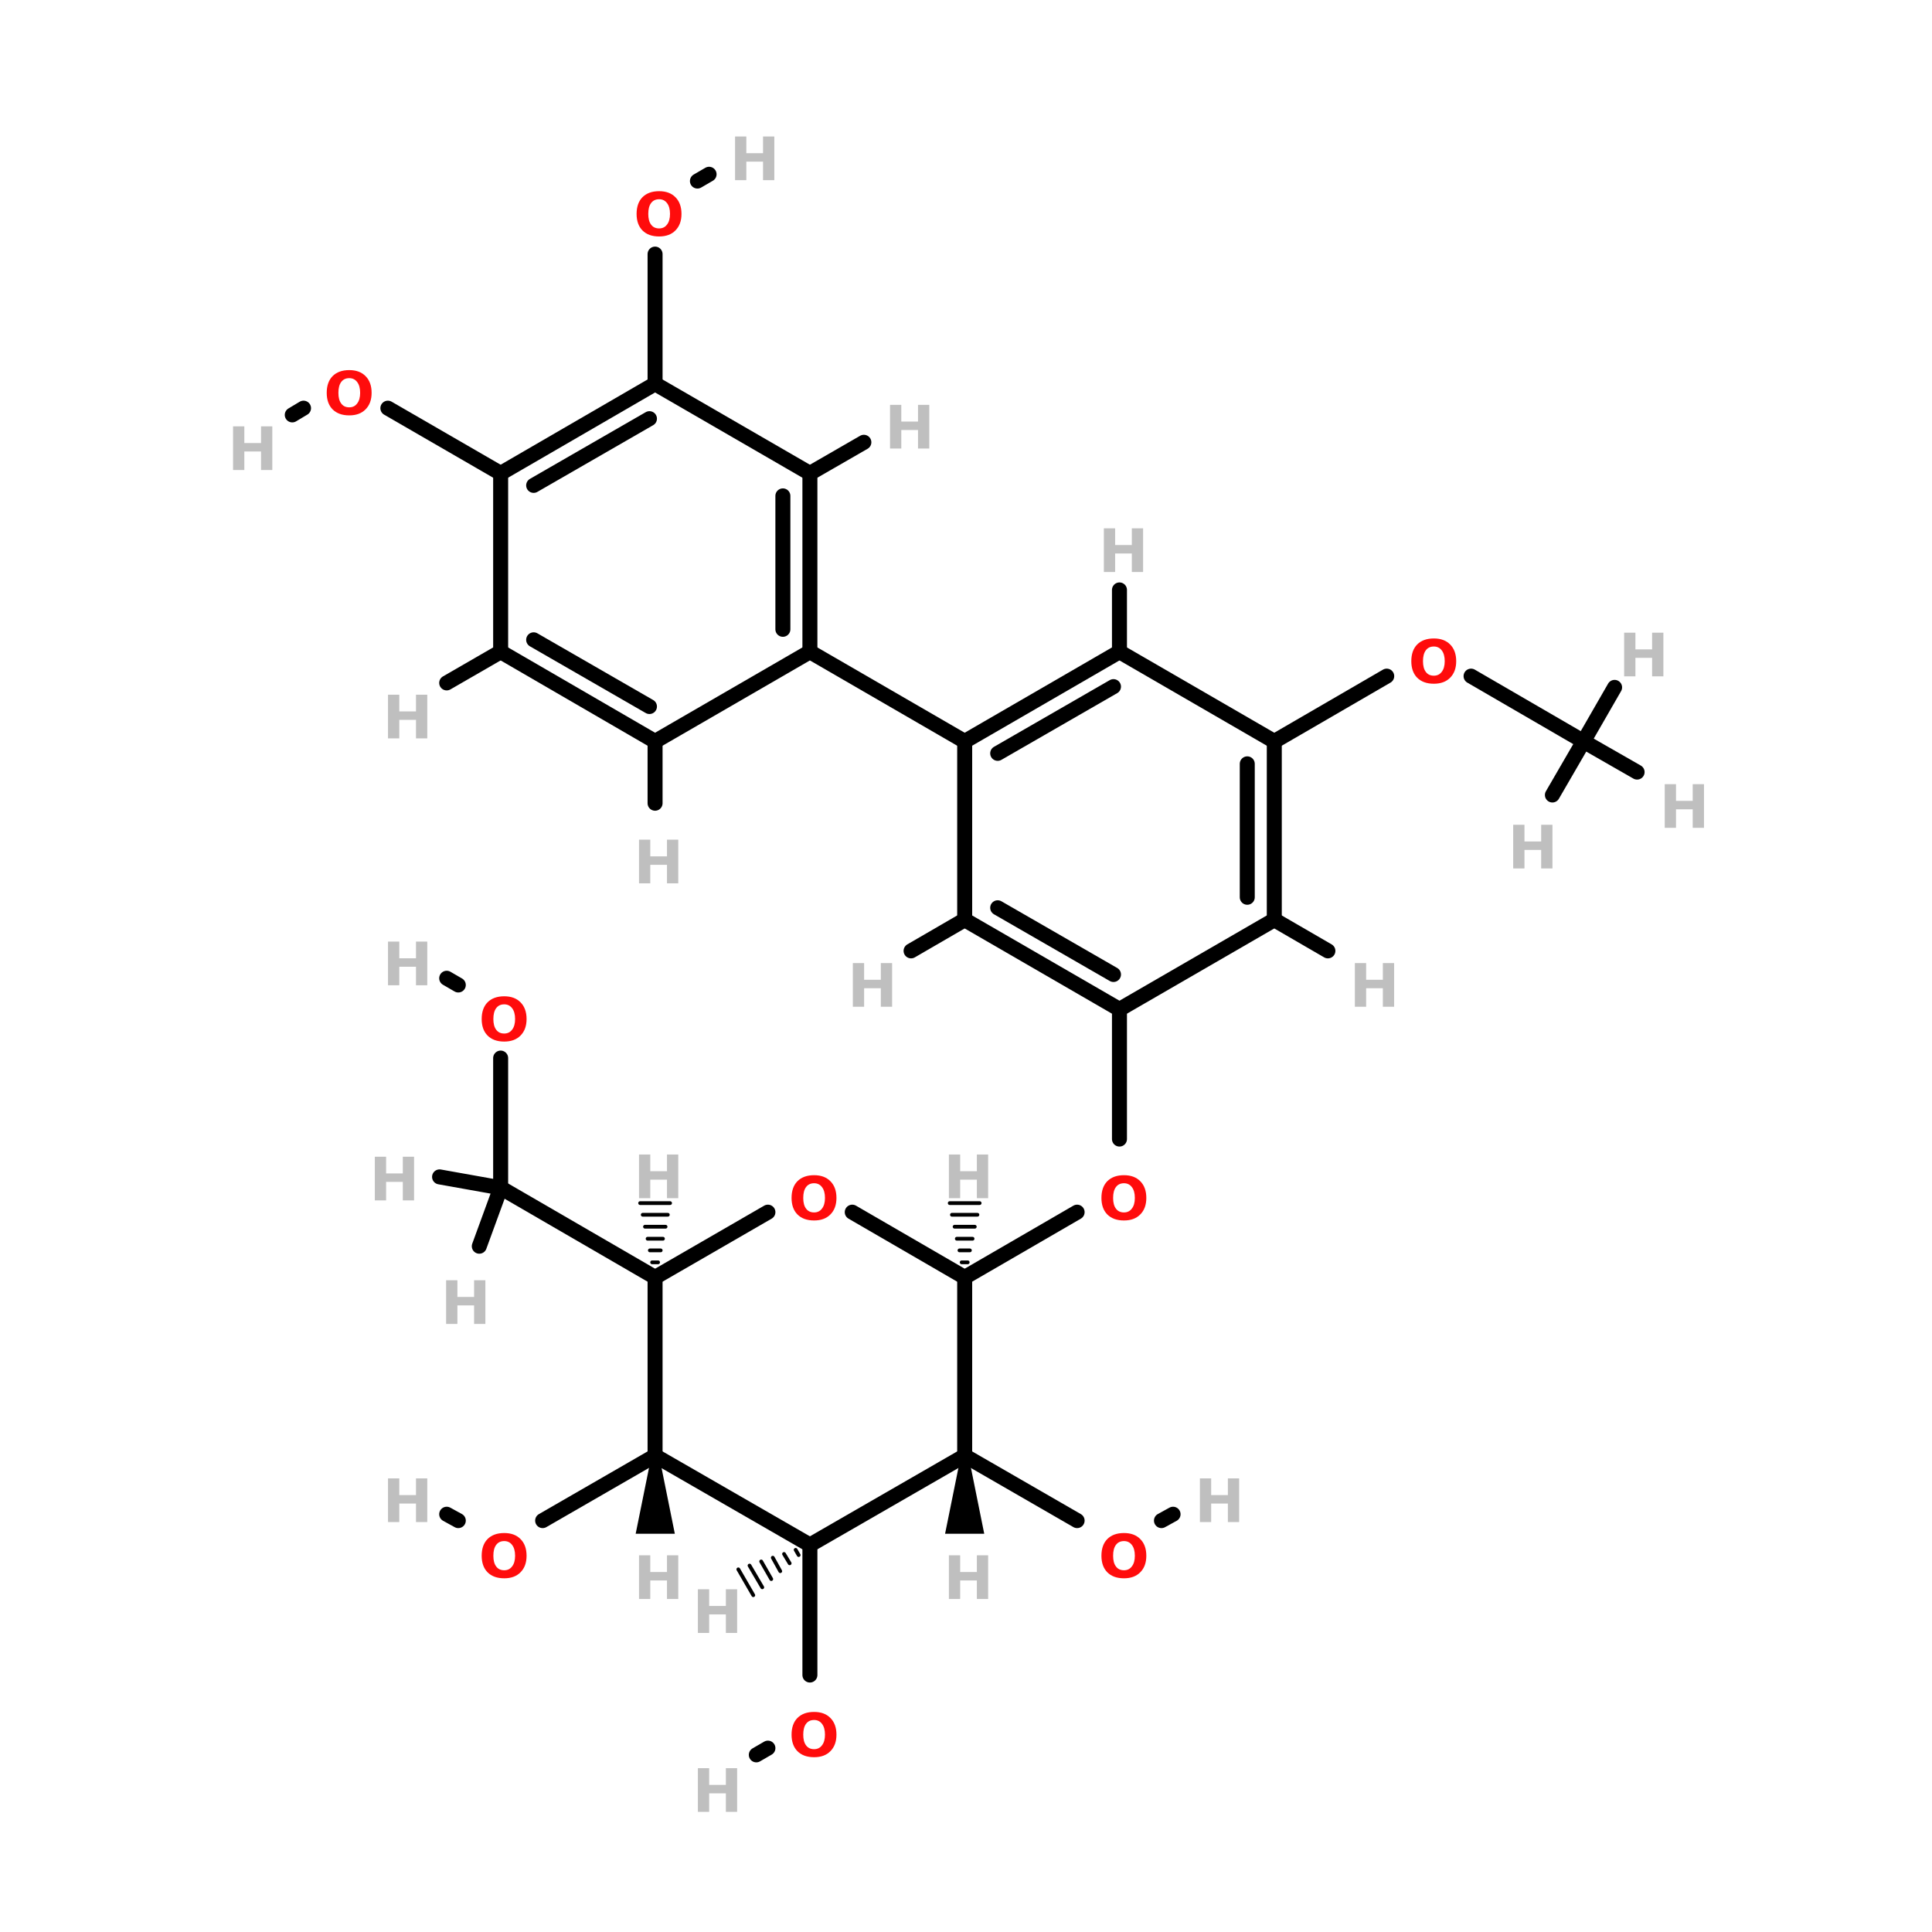 <?xml version="1.0" encoding="UTF-8"?>
<svg xmlns="http://www.w3.org/2000/svg" xmlns:xlink="http://www.w3.org/1999/xlink" width="150pt" height="150pt" viewBox="0 0 150 150" version="1.1">
<defs>
<g>
<symbol overflow="visible" id="glyph0-0">
<path style="stroke:none;" d="M 0.234 0.828 L 0.234 -3.281 L 2.562 -3.281 L 2.562 0.828 Z M 0.5 0.562 L 2.297 0.562 L 2.297 -3.016 L 0.5 -3.016 Z M 0.5 0.562 "/>
</symbol>
<symbol overflow="visible" id="glyph0-1">
<path style="stroke:none;" d="M 0.422 -3.391 L 1.297 -3.391 L 1.297 -2.094 L 2.594 -2.094 L 2.594 -3.391 L 3.469 -3.391 L 3.469 0 L 2.594 0 L 2.594 -1.438 L 1.297 -1.438 L 1.297 0 L 0.422 0 Z M 0.422 -3.391 "/>
</symbol>
<symbol overflow="visible" id="glyph0-2">
<path style="stroke:none;" d="M 1.984 -2.828 C 1.711 -2.828 1.504 -2.727 1.359 -2.531 C 1.211 -2.332 1.141 -2.051 1.141 -1.688 C 1.141 -1.332 1.211 -1.055 1.359 -0.859 C 1.504 -0.66 1.711 -0.562 1.984 -0.562 C 2.242 -0.562 2.445 -0.66 2.594 -0.859 C 2.75 -1.055 2.828 -1.332 2.828 -1.688 C 2.828 -2.051 2.75 -2.332 2.594 -2.531 C 2.445 -2.727 2.242 -2.828 1.984 -2.828 Z M 1.984 -3.453 C 2.523 -3.453 2.945 -3.297 3.25 -2.984 C 3.562 -2.672 3.719 -2.238 3.719 -1.688 C 3.719 -1.145 3.562 -0.719 3.25 -0.406 C 2.945 -0.094 2.523 0.062 1.984 0.062 C 1.43 0.062 1 -0.094 0.688 -0.406 C 0.383 -0.719 0.234 -1.145 0.234 -1.688 C 0.234 -2.238 0.383 -2.672 0.688 -2.984 C 1 -3.297 1.43 -3.453 1.984 -3.453 Z M 1.984 -3.453 "/>
</symbol>
</g>
</defs>
<g id="surface1">
<path style="fill-rule:nonzero;fill:rgb(0%,0%,0%);fill-opacity:1;stroke-width:4;stroke-linecap:round;stroke-linejoin:miter;stroke:rgb(0%,0%,0%);stroke-opacity:1;stroke-miterlimit:4;" d="M 230.701 340.804 L 260.697 323.407 " transform="matrix(0.291,0,0,0.291,7.764,0)"/>
<path style="fill:none;stroke-width:4;stroke-linecap:round;stroke-linejoin:miter;stroke:rgb(0%,0%,0%);stroke-opacity:1;stroke-miterlimit:4;" d="M 271.996 303.905 L 271.996 269.298 " transform="matrix(0.291,0,0,0.291,7.764,0)"/>
<path style="fill:none;stroke-width:4;stroke-linecap:round;stroke-linejoin:miter;stroke:rgb(0%,0%,0%);stroke-opacity:1;stroke-miterlimit:4;" d="M 189.405 412.203 L 189.405 446.904 " transform="matrix(0.291,0,0,0.291,7.764,0)"/>
<path style="fill-rule:nonzero;fill:rgb(0%,0%,0%);fill-opacity:1;stroke-width:4;stroke-linecap:round;stroke-linejoin:miter;stroke:rgb(0%,0%,0%);stroke-opacity:1;stroke-miterlimit:4;" d="M 178.2 466.406 L 175.104 468.202 " transform="matrix(0.291,0,0,0.291,7.764,0)"/>
<path style="fill-rule:nonzero;fill:rgb(0%,0%,0%);fill-opacity:1;stroke-width:4;stroke-linecap:round;stroke-linejoin:miter;stroke:rgb(0%,0%,0%);stroke-opacity:1;stroke-miterlimit:4;" d="M 148.096 388.399 L 118.1 405.702 " transform="matrix(0.291,0,0,0.291,7.764,0)"/>
<path style="fill-rule:nonzero;fill:rgb(0%,0%,0%);fill-opacity:1;stroke-width:4;stroke-linecap:round;stroke-linejoin:miter;stroke:rgb(0%,0%,0%);stroke-opacity:1;stroke-miterlimit:4;" d="M 95.596 405.702 L 92.5 404 " transform="matrix(0.291,0,0,0.291,7.764,0)"/>
<path style="fill-rule:nonzero;fill:rgb(0%,0%,0%);fill-opacity:1;stroke-width:4;stroke-linecap:round;stroke-linejoin:miter;stroke:rgb(0%,0%,0%);stroke-opacity:1;stroke-miterlimit:4;" d="M 230.701 388.399 L 260.697 405.702 " transform="matrix(0.291,0,0,0.291,7.764,0)"/>
<path style="fill-rule:nonzero;fill:rgb(0%,0%,0%);fill-opacity:1;stroke-width:4;stroke-linecap:round;stroke-linejoin:miter;stroke:rgb(0%,0%,0%);stroke-opacity:1;stroke-miterlimit:4;" d="M 283.201 405.702 L 286.297 404 " transform="matrix(0.291,0,0,0.291,7.764,0)"/>
<path style="fill:none;stroke-width:4;stroke-linecap:round;stroke-linejoin:miter;stroke:rgb(0%,0%,0%);stroke-opacity:1;stroke-miterlimit:4;" d="M 106.895 282.299 L 106.895 316.906 " transform="matrix(0.291,0,0,0.291,7.764,0)"/>
<path style="fill-rule:nonzero;fill:rgb(0%,0%,0%);fill-opacity:1;stroke-width:4;stroke-linecap:round;stroke-linejoin:miter;stroke:rgb(0%,0%,0%);stroke-opacity:1;stroke-miterlimit:4;" d="M 95.596 262.797 L 92.5 261.001 " transform="matrix(0.291,0,0,0.291,7.764,0)"/>
<path style="fill-rule:nonzero;fill:rgb(0%,0%,0%);fill-opacity:1;stroke-width:4;stroke-linecap:round;stroke-linejoin:miter;stroke:rgb(0%,0%,0%);stroke-opacity:1;stroke-miterlimit:4;" d="M 343.301 180.394 L 313.305 197.805 " transform="matrix(0.291,0,0,0.291,7.764,0)"/>
<path style="fill-rule:nonzero;fill:rgb(0%,0%,0%);fill-opacity:1;stroke-width:4;stroke-linecap:round;stroke-linejoin:miter;stroke:rgb(0%,0%,0%);stroke-opacity:1;stroke-miterlimit:4;" d="M 365.805 180.394 L 395.801 197.805 " transform="matrix(0.291,0,0,0.291,7.764,0)"/>
<path style="fill:none;stroke-width:4;stroke-linecap:round;stroke-linejoin:miter;stroke:rgb(0%,0%,0%);stroke-opacity:1;stroke-miterlimit:4;" d="M 148.096 67.794 L 148.096 102.401 " transform="matrix(0.291,0,0,0.291,7.764,0)"/>
<path style="fill-rule:nonzero;fill:rgb(0%,0%,0%);fill-opacity:1;stroke-width:4;stroke-linecap:round;stroke-linejoin:miter;stroke:rgb(0%,0%,0%);stroke-opacity:1;stroke-miterlimit:4;" d="M 159.395 48.305 L 162.505 46.496 " transform="matrix(0.291,0,0,0.291,7.764,0)"/>
<path style="fill-rule:nonzero;fill:rgb(0%,0%,0%);fill-opacity:1;stroke-width:4;stroke-linecap:round;stroke-linejoin:miter;stroke:rgb(0%,0%,0%);stroke-opacity:1;stroke-miterlimit:4;" d="M 76.805 108.901 L 106.895 126.299 " transform="matrix(0.291,0,0,0.291,7.764,0)"/>
<path style="fill-rule:nonzero;fill:rgb(0%,0%,0%);fill-opacity:1;stroke-width:4;stroke-linecap:round;stroke-linejoin:miter;stroke:rgb(0%,0%,0%);stroke-opacity:1;stroke-miterlimit:4;" d="M 54.301 108.901 L 51.298 110.697 " transform="matrix(0.291,0,0,0.291,7.764,0)"/>
<path style="fill-rule:nonzero;fill:rgb(0%,0%,0%);fill-opacity:1;stroke-width:1;stroke-linecap:round;stroke-linejoin:miter;stroke:rgb(0%,0%,0%);stroke-opacity:1;stroke-miterlimit:4;" d="M 186.403 414.897 L 185.599 413.503 " transform="matrix(0.291,0,0,0.291,7.764,0)"/>
<path style="fill-rule:nonzero;fill:rgb(0%,0%,0%);fill-opacity:1;stroke-width:1;stroke-linecap:round;stroke-linejoin:miter;stroke:rgb(0%,0%,0%);stroke-opacity:1;stroke-miterlimit:4;" d="M 184.004 417.095 L 182.502 414.602 " transform="matrix(0.291,0,0,0.291,7.764,0)"/>
<path style="fill-rule:nonzero;fill:rgb(0%,0%,0%);fill-opacity:1;stroke-width:1;stroke-linecap:round;stroke-linejoin:miter;stroke:rgb(0%,0%,0%);stroke-opacity:1;stroke-miterlimit:4;" d="M 181.497 419.199 L 179.5 415.594 " transform="matrix(0.291,0,0,0.291,7.764,0)"/>
<path style="fill-rule:nonzero;fill:rgb(0%,0%,0%);fill-opacity:1;stroke-width:1;stroke-linecap:round;stroke-linejoin:miter;stroke:rgb(0%,0%,0%);stroke-opacity:1;stroke-miterlimit:4;" d="M 179.098 421.304 L 176.404 416.599 " transform="matrix(0.291,0,0,0.291,7.764,0)"/>
<path style="fill-rule:nonzero;fill:rgb(0%,0%,0%);fill-opacity:1;stroke-width:1;stroke-linecap:round;stroke-linejoin:miter;stroke:rgb(0%,0%,0%);stroke-opacity:1;stroke-miterlimit:4;" d="M 176.699 423.502 L 173.294 417.698 " transform="matrix(0.291,0,0,0.291,7.764,0)"/>
<path style="fill-rule:nonzero;fill:rgb(0%,0%,0%);fill-opacity:1;stroke-width:1;stroke-linecap:round;stroke-linejoin:miter;stroke:rgb(0%,0%,0%);stroke-opacity:1;stroke-miterlimit:4;" d="M 174.3 425.606 L 170.306 418.703 " transform="matrix(0.291,0,0,0.291,7.764,0)"/>
<path style="fill-rule:nonzero;fill:rgb(0%,0%,0%);fill-opacity:1;stroke-width:2;stroke-linecap:round;stroke-linejoin:miter;stroke:rgb(0%,0%,0%);stroke-opacity:1;stroke-miterlimit:4;" d="M 148.15 388.412 L 152.144 408.209 L 144.142 408.209 Z M 148.15 388.412 " transform="matrix(0.291,0,0,0.291,7.764,0)"/>
<path style="fill-rule:nonzero;fill:rgb(0%,0%,0%);fill-opacity:1;stroke-width:2;stroke-linecap:round;stroke-linejoin:miter;stroke:rgb(0%,0%,0%);stroke-opacity:1;stroke-miterlimit:4;" d="M 230.701 388.412 L 234.695 408.209 L 226.693 408.209 Z M 230.701 388.412 " transform="matrix(0.291,0,0,0.291,7.764,0)"/>
<path style="fill-rule:nonzero;fill:rgb(0%,0%,0%);fill-opacity:1;stroke-width:4;stroke-linecap:round;stroke-linejoin:miter;stroke:rgb(0%,0%,0%);stroke-opacity:1;stroke-miterlimit:4;" d="M 148.096 340.804 L 106.895 316.906 " transform="matrix(0.291,0,0,0.291,7.764,0)"/>
<path style="fill:none;stroke-width:1;stroke-linecap:round;stroke-linejoin:miter;stroke:rgb(0%,0%,0%);stroke-opacity:1;stroke-miterlimit:4;" d="M 147.306 336.796 L 148.901 336.796 " transform="matrix(0.291,0,0,0.291,7.764,0)"/>
<path style="fill:none;stroke-width:1;stroke-linecap:round;stroke-linejoin:miter;stroke:rgb(0%,0%,0%);stroke-opacity:1;stroke-miterlimit:4;" d="M 146.702 333.606 L 149.598 333.606 " transform="matrix(0.291,0,0,0.291,7.764,0)"/>
<path style="fill:none;stroke-width:1;stroke-linecap:round;stroke-linejoin:miter;stroke:rgb(0%,0%,0%);stroke-opacity:1;stroke-miterlimit:4;" d="M 146.099 330.497 L 150.201 330.497 " transform="matrix(0.291,0,0,0.291,7.764,0)"/>
<path style="fill:none;stroke-width:1;stroke-linecap:round;stroke-linejoin:miter;stroke:rgb(0%,0%,0%);stroke-opacity:1;stroke-miterlimit:4;" d="M 145.402 327.293 L 150.898 327.293 " transform="matrix(0.291,0,0,0.291,7.764,0)"/>
<path style="fill:none;stroke-width:1;stroke-linecap:round;stroke-linejoin:miter;stroke:rgb(0%,0%,0%);stroke-opacity:1;stroke-miterlimit:4;" d="M 144.799 324.103 L 151.501 324.103 " transform="matrix(0.291,0,0,0.291,7.764,0)"/>
<path style="fill:none;stroke-width:1;stroke-linecap:round;stroke-linejoin:miter;stroke:rgb(0%,0%,0%);stroke-opacity:1;stroke-miterlimit:4;" d="M 144.102 320.994 L 152.104 320.994 " transform="matrix(0.291,0,0,0.291,7.764,0)"/>
<path style="fill:none;stroke-width:1;stroke-linecap:round;stroke-linejoin:miter;stroke:rgb(0%,0%,0%);stroke-opacity:1;stroke-miterlimit:4;" d="M 229.896 336.796 L 231.505 336.796 " transform="matrix(0.291,0,0,0.291,7.764,0)"/>
<path style="fill:none;stroke-width:1;stroke-linecap:round;stroke-linejoin:miter;stroke:rgb(0%,0%,0%);stroke-opacity:1;stroke-miterlimit:4;" d="M 229.307 333.606 L 232.094 333.606 " transform="matrix(0.291,0,0,0.291,7.764,0)"/>
<path style="fill:none;stroke-width:1;stroke-linecap:round;stroke-linejoin:miter;stroke:rgb(0%,0%,0%);stroke-opacity:1;stroke-miterlimit:4;" d="M 228.596 330.497 L 232.805 330.497 " transform="matrix(0.291,0,0,0.291,7.764,0)"/>
<path style="fill:none;stroke-width:1;stroke-linecap:round;stroke-linejoin:miter;stroke:rgb(0%,0%,0%);stroke-opacity:1;stroke-miterlimit:4;" d="M 228.006 327.293 L 233.395 327.293 " transform="matrix(0.291,0,0,0.291,7.764,0)"/>
<path style="fill:none;stroke-width:1;stroke-linecap:round;stroke-linejoin:miter;stroke:rgb(0%,0%,0%);stroke-opacity:1;stroke-miterlimit:4;" d="M 227.296 324.103 L 234.105 324.103 " transform="matrix(0.291,0,0,0.291,7.764,0)"/>
<path style="fill:none;stroke-width:1;stroke-linecap:round;stroke-linejoin:miter;stroke:rgb(0%,0%,0%);stroke-opacity:1;stroke-miterlimit:4;" d="M 226.706 320.994 L 234.695 320.994 " transform="matrix(0.291,0,0,0.291,7.764,0)"/>
<path style="fill-rule:nonzero;fill:rgb(0%,0%,0%);fill-opacity:1;stroke-width:4;stroke-linecap:round;stroke-linejoin:miter;stroke:rgb(0%,0%,0%);stroke-opacity:1;stroke-miterlimit:4;" d="M 106.895 316.906 L 90.597 313.997 " transform="matrix(0.291,0,0,0.291,7.764,0)"/>
<path style="fill-rule:nonzero;fill:rgb(0%,0%,0%);fill-opacity:1;stroke-width:4;stroke-linecap:round;stroke-linejoin:miter;stroke:rgb(0%,0%,0%);stroke-opacity:1;stroke-miterlimit:4;" d="M 106.895 316.906 L 101.198 332.494 " transform="matrix(0.291,0,0,0.291,7.764,0)"/>
<path style="fill-rule:nonzero;fill:rgb(0%,0%,0%);fill-opacity:1;stroke-width:4;stroke-linecap:round;stroke-linejoin:miter;stroke:rgb(0%,0%,0%);stroke-opacity:1;stroke-miterlimit:4;" d="M 230.701 245.4 L 216.399 253.696 " transform="matrix(0.291,0,0,0.291,7.764,0)"/>
<path style="fill-rule:nonzero;fill:rgb(0%,0%,0%);fill-opacity:1;stroke-width:4;stroke-linecap:round;stroke-linejoin:miter;stroke:rgb(0%,0%,0%);stroke-opacity:1;stroke-miterlimit:4;" d="M 313.305 245.4 L 327.606 253.696 " transform="matrix(0.291,0,0,0.291,7.764,0)"/>
<path style="fill-rule:nonzero;fill:rgb(0%,0%,0%);fill-opacity:1;stroke-width:4;stroke-linecap:round;stroke-linejoin:miter;stroke:rgb(0%,0%,0%);stroke-opacity:1;stroke-miterlimit:4;" d="M 230.701 197.805 L 189.405 173.893 " transform="matrix(0.291,0,0,0.291,7.764,0)"/>
<path style="fill:none;stroke-width:4;stroke-linecap:round;stroke-linejoin:miter;stroke:rgb(0%,0%,0%);stroke-opacity:1;stroke-miterlimit:4;" d="M 271.996 173.893 L 271.996 157.394 " transform="matrix(0.291,0,0,0.291,7.764,0)"/>
<path style="fill-rule:nonzero;fill:rgb(0%,0%,0%);fill-opacity:1;stroke-width:4;stroke-linecap:round;stroke-linejoin:miter;stroke:rgb(0%,0%,0%);stroke-opacity:1;stroke-miterlimit:4;" d="M 189.405 126.299 L 203.8 118.002 " transform="matrix(0.291,0,0,0.291,7.764,0)"/>
<path style="fill:none;stroke-width:4;stroke-linecap:round;stroke-linejoin:miter;stroke:rgb(0%,0%,0%);stroke-opacity:1;stroke-miterlimit:4;" d="M 148.096 197.805 L 148.096 214.304 " transform="matrix(0.291,0,0,0.291,7.764,0)"/>
<path style="fill-rule:nonzero;fill:rgb(0%,0%,0%);fill-opacity:1;stroke-width:4;stroke-linecap:round;stroke-linejoin:miter;stroke:rgb(0%,0%,0%);stroke-opacity:1;stroke-miterlimit:4;" d="M 106.895 173.893 L 92.5 182.203 " transform="matrix(0.291,0,0,0.291,7.764,0)"/>
<path style="fill-rule:nonzero;fill:rgb(0%,0%,0%);fill-opacity:1;stroke-width:4;stroke-linecap:round;stroke-linejoin:miter;stroke:rgb(0%,0%,0%);stroke-opacity:1;stroke-miterlimit:4;" d="M 395.801 197.805 L 387.505 212.106 " transform="matrix(0.291,0,0,0.291,7.764,0)"/>
<path style="fill-rule:nonzero;fill:rgb(0%,0%,0%);fill-opacity:1;stroke-width:4;stroke-linecap:round;stroke-linejoin:miter;stroke:rgb(0%,0%,0%);stroke-opacity:1;stroke-miterlimit:4;" d="M 395.801 197.805 L 410.103 205.994 " transform="matrix(0.291,0,0,0.291,7.764,0)"/>
<path style="fill-rule:nonzero;fill:rgb(0%,0%,0%);fill-opacity:1;stroke-width:4;stroke-linecap:round;stroke-linejoin:miter;stroke:rgb(0%,0%,0%);stroke-opacity:1;stroke-miterlimit:4;" d="M 395.801 197.805 L 404.098 183.396 " transform="matrix(0.291,0,0,0.291,7.764,0)"/>
<path style="fill-rule:nonzero;fill:rgb(0%,0%,0%);fill-opacity:1;stroke-width:4;stroke-linecap:round;stroke-linejoin:miter;stroke:rgb(0%,0%,0%);stroke-opacity:1;stroke-miterlimit:4;" d="M 230.701 245.4 L 271.996 269.298 " transform="matrix(0.291,0,0,0.291,7.764,0)"/>
<path style="fill-rule:nonzero;fill:rgb(0%,0%,0%);fill-opacity:1;stroke-width:4;stroke-linecap:round;stroke-linejoin:miter;stroke:rgb(0%,0%,0%);stroke-opacity:1;stroke-miterlimit:4;" d="M 239.506 242.196 L 270.401 259.996 " transform="matrix(0.291,0,0,0.291,7.764,0)"/>
<path style="fill-rule:nonzero;fill:rgb(0%,0%,0%);fill-opacity:1;stroke-width:4;stroke-linecap:round;stroke-linejoin:miter;stroke:rgb(0%,0%,0%);stroke-opacity:1;stroke-miterlimit:4;" d="M 271.996 269.298 L 313.305 245.4 " transform="matrix(0.291,0,0,0.291,7.764,0)"/>
<path style="fill:none;stroke-width:4;stroke-linecap:round;stroke-linejoin:miter;stroke:rgb(0%,0%,0%);stroke-opacity:1;stroke-miterlimit:4;" d="M 313.305 245.4 L 313.305 197.805 " transform="matrix(0.291,0,0,0.291,7.764,0)"/>
<path style="fill:none;stroke-width:4;stroke-linecap:round;stroke-linejoin:miter;stroke:rgb(0%,0%,0%);stroke-opacity:1;stroke-miterlimit:4;" d="M 306.094 239.395 L 306.094 203.796 " transform="matrix(0.291,0,0,0.291,7.764,0)"/>
<path style="fill-rule:nonzero;fill:rgb(0%,0%,0%);fill-opacity:1;stroke-width:4;stroke-linecap:round;stroke-linejoin:miter;stroke:rgb(0%,0%,0%);stroke-opacity:1;stroke-miterlimit:4;" d="M 313.305 197.805 L 271.996 173.893 " transform="matrix(0.291,0,0,0.291,7.764,0)"/>
<path style="fill-rule:nonzero;fill:rgb(0%,0%,0%);fill-opacity:1;stroke-width:4;stroke-linecap:round;stroke-linejoin:miter;stroke:rgb(0%,0%,0%);stroke-opacity:1;stroke-miterlimit:4;" d="M 271.996 173.893 L 230.701 197.805 " transform="matrix(0.291,0,0,0.291,7.764,0)"/>
<path style="fill-rule:nonzero;fill:rgb(0%,0%,0%);fill-opacity:1;stroke-width:4;stroke-linecap:round;stroke-linejoin:miter;stroke:rgb(0%,0%,0%);stroke-opacity:1;stroke-miterlimit:4;" d="M 270.401 183.195 L 239.506 200.995 " transform="matrix(0.291,0,0,0.291,7.764,0)"/>
<path style="fill:none;stroke-width:4;stroke-linecap:round;stroke-linejoin:miter;stroke:rgb(0%,0%,0%);stroke-opacity:1;stroke-miterlimit:4;" d="M 230.701 197.805 L 230.701 245.4 " transform="matrix(0.291,0,0,0.291,7.764,0)"/>
<path style="fill:none;stroke-width:4;stroke-linecap:round;stroke-linejoin:miter;stroke:rgb(0%,0%,0%);stroke-opacity:1;stroke-miterlimit:4;" d="M 189.405 126.299 L 189.405 173.893 " transform="matrix(0.291,0,0,0.291,7.764,0)"/>
<path style="fill:none;stroke-width:4;stroke-linecap:round;stroke-linejoin:miter;stroke:rgb(0%,0%,0%);stroke-opacity:1;stroke-miterlimit:4;" d="M 182.194 132.303 L 182.194 167.902 " transform="matrix(0.291,0,0,0.291,7.764,0)"/>
<path style="fill-rule:nonzero;fill:rgb(0%,0%,0%);fill-opacity:1;stroke-width:4;stroke-linecap:round;stroke-linejoin:miter;stroke:rgb(0%,0%,0%);stroke-opacity:1;stroke-miterlimit:4;" d="M 189.405 173.893 L 148.096 197.805 " transform="matrix(0.291,0,0,0.291,7.764,0)"/>
<path style="fill-rule:nonzero;fill:rgb(0%,0%,0%);fill-opacity:1;stroke-width:4;stroke-linecap:round;stroke-linejoin:miter;stroke:rgb(0%,0%,0%);stroke-opacity:1;stroke-miterlimit:4;" d="M 148.096 197.805 L 106.895 173.893 " transform="matrix(0.291,0,0,0.291,7.764,0)"/>
<path style="fill-rule:nonzero;fill:rgb(0%,0%,0%);fill-opacity:1;stroke-width:4;stroke-linecap:round;stroke-linejoin:miter;stroke:rgb(0%,0%,0%);stroke-opacity:1;stroke-miterlimit:4;" d="M 146.595 188.503 L 115.701 170.704 " transform="matrix(0.291,0,0,0.291,7.764,0)"/>
<path style="fill:none;stroke-width:4;stroke-linecap:round;stroke-linejoin:miter;stroke:rgb(0%,0%,0%);stroke-opacity:1;stroke-miterlimit:4;" d="M 106.895 173.893 L 106.895 126.299 " transform="matrix(0.291,0,0,0.291,7.764,0)"/>
<path style="fill-rule:nonzero;fill:rgb(0%,0%,0%);fill-opacity:1;stroke-width:4;stroke-linecap:round;stroke-linejoin:miter;stroke:rgb(0%,0%,0%);stroke-opacity:1;stroke-miterlimit:4;" d="M 106.895 126.299 L 148.096 102.401 " transform="matrix(0.291,0,0,0.291,7.764,0)"/>
<path style="fill-rule:nonzero;fill:rgb(0%,0%,0%);fill-opacity:1;stroke-width:4;stroke-linecap:round;stroke-linejoin:miter;stroke:rgb(0%,0%,0%);stroke-opacity:1;stroke-miterlimit:4;" d="M 115.701 129.502 L 146.595 111.703 " transform="matrix(0.291,0,0,0.291,7.764,0)"/>
<path style="fill-rule:nonzero;fill:rgb(0%,0%,0%);fill-opacity:1;stroke-width:4;stroke-linecap:round;stroke-linejoin:miter;stroke:rgb(0%,0%,0%);stroke-opacity:1;stroke-miterlimit:4;" d="M 148.096 102.401 L 189.405 126.299 " transform="matrix(0.291,0,0,0.291,7.764,0)"/>
<path style="fill-rule:nonzero;fill:rgb(0%,0%,0%);fill-opacity:1;stroke-width:4;stroke-linecap:round;stroke-linejoin:miter;stroke:rgb(0%,0%,0%);stroke-opacity:1;stroke-miterlimit:4;" d="M 189.405 412.203 L 148.096 388.399 " transform="matrix(0.291,0,0,0.291,7.764,0)"/>
<path style="fill:none;stroke-width:4;stroke-linecap:round;stroke-linejoin:miter;stroke:rgb(0%,0%,0%);stroke-opacity:1;stroke-miterlimit:4;" d="M 148.096 388.399 L 148.096 340.804 " transform="matrix(0.291,0,0,0.291,7.764,0)"/>
<path style="fill-rule:nonzero;fill:rgb(0%,0%,0%);fill-opacity:1;stroke-width:4;stroke-linecap:round;stroke-linejoin:miter;stroke:rgb(0%,0%,0%);stroke-opacity:1;stroke-miterlimit:4;" d="M 148.096 340.804 L 178.2 323.407 " transform="matrix(0.291,0,0,0.291,7.764,0)"/>
<path style="fill-rule:nonzero;fill:rgb(0%,0%,0%);fill-opacity:1;stroke-width:4;stroke-linecap:round;stroke-linejoin:miter;stroke:rgb(0%,0%,0%);stroke-opacity:1;stroke-miterlimit:4;" d="M 200.704 323.407 L 230.701 340.804 " transform="matrix(0.291,0,0,0.291,7.764,0)"/>
<path style="fill:none;stroke-width:4;stroke-linecap:round;stroke-linejoin:miter;stroke:rgb(0%,0%,0%);stroke-opacity:1;stroke-miterlimit:4;" d="M 230.701 340.804 L 230.701 388.399 " transform="matrix(0.291,0,0,0.291,7.764,0)"/>
<path style="fill-rule:nonzero;fill:rgb(0%,0%,0%);fill-opacity:1;stroke-width:4;stroke-linecap:round;stroke-linejoin:miter;stroke:rgb(0%,0%,0%);stroke-opacity:1;stroke-miterlimit:4;" d="M 230.701 388.399 L 189.405 412.203 " transform="matrix(0.291,0,0,0.291,7.764,0)"/>
<g style="fill:rgb(74.902%,74.902%,74.902%);fill-opacity:1;">
  <use xlink:href="#glyph0-1" x="29.703" y="76.496"/>
</g>
<g style="fill:rgb(74.902%,74.902%,74.902%);fill-opacity:1;">
  <use xlink:href="#glyph0-1" x="53.762" y="126.781"/>
</g>
<g style="fill:rgb(74.902%,74.902%,74.902%);fill-opacity:1;">
  <use xlink:href="#glyph0-1" x="49.191" y="124.145"/>
</g>
<g style="fill:rgb(74.902%,74.902%,74.902%);fill-opacity:1;">
  <use xlink:href="#glyph0-1" x="73.25" y="124.145"/>
</g>
<g style="fill:rgb(74.902%,74.902%,74.902%);fill-opacity:1;">
  <use xlink:href="#glyph0-1" x="49.191" y="93.027"/>
</g>
<g style="fill:rgb(74.902%,74.902%,74.902%);fill-opacity:1;">
  <use xlink:href="#glyph0-1" x="73.25" y="93.027"/>
</g>
<g style="fill:rgb(74.902%,74.902%,74.902%);fill-opacity:1;">
  <use xlink:href="#glyph0-1" x="28.68" y="93.199"/>
</g>
<g style="fill:rgb(74.902%,74.902%,74.902%);fill-opacity:1;">
  <use xlink:href="#glyph0-1" x="34.215" y="102.789"/>
</g>
<g style="fill:rgb(74.902%,74.902%,74.902%);fill-opacity:1;">
  <use xlink:href="#glyph0-1" x="53.762" y="140.672"/>
</g>
<g style="fill:rgb(74.902%,74.902%,74.902%);fill-opacity:1;">
  <use xlink:href="#glyph0-1" x="29.703" y="118.172"/>
</g>
<g style="fill:rgb(74.902%,74.902%,74.902%);fill-opacity:1;">
  <use xlink:href="#glyph0-1" x="92.738" y="118.172"/>
</g>
<g style="fill:rgb(74.902%,74.902%,74.902%);fill-opacity:1;">
  <use xlink:href="#glyph0-1" x="65.793" y="78.164"/>
</g>
<g style="fill:rgb(74.902%,74.902%,74.902%);fill-opacity:1;">
  <use xlink:href="#glyph0-1" x="104.77" y="78.164"/>
</g>
<g style="fill:rgb(74.902%,74.902%,74.902%);fill-opacity:1;">
  <use xlink:href="#glyph0-1" x="85.281" y="44.41"/>
</g>
<g style="fill:rgb(74.902%,74.902%,74.902%);fill-opacity:1;">
  <use xlink:href="#glyph0-1" x="68.68" y="34.824"/>
</g>
<g style="fill:rgb(74.902%,74.902%,74.902%);fill-opacity:1;">
  <use xlink:href="#glyph0-1" x="49.191" y="68.582"/>
</g>
<g style="fill:rgb(74.902%,74.902%,74.902%);fill-opacity:1;">
  <use xlink:href="#glyph0-1" x="29.703" y="57.328"/>
</g>
<g style="fill:rgb(74.902%,74.902%,74.902%);fill-opacity:1;">
  <use xlink:href="#glyph0-1" x="117.062" y="67.426"/>
</g>
<g style="fill:rgb(74.902%,74.902%,74.902%);fill-opacity:1;">
  <use xlink:href="#glyph0-1" x="128.828" y="64.273"/>
</g>
<g style="fill:rgb(74.902%,74.902%,74.902%);fill-opacity:1;">
  <use xlink:href="#glyph0-1" x="125.676" y="52.512"/>
</g>
<g style="fill:rgb(74.902%,74.902%,74.902%);fill-opacity:1;">
  <use xlink:href="#glyph0-1" x="56.648" y="13.988"/>
</g>
<g style="fill:rgb(74.902%,74.902%,74.902%);fill-opacity:1;">
  <use xlink:href="#glyph0-1" x="17.672" y="36.492"/>
</g>
<g style="fill:rgb(100%,4.706%,4.706%);fill-opacity:1;">
  <use xlink:href="#glyph0-2" x="85.281" y="94.695"/>
</g>
<g style="fill:rgb(100%,4.706%,4.706%);fill-opacity:1;">
  <use xlink:href="#glyph0-2" x="61.223" y="136.367"/>
</g>
<g style="fill:rgb(100%,4.706%,4.706%);fill-opacity:1;">
  <use xlink:href="#glyph0-2" x="37.164" y="122.477"/>
</g>
<g style="fill:rgb(100%,4.706%,4.706%);fill-opacity:1;">
  <use xlink:href="#glyph0-2" x="85.281" y="122.477"/>
</g>
<g style="fill:rgb(100%,4.706%,4.706%);fill-opacity:1;">
  <use xlink:href="#glyph0-2" x="37.164" y="80.805"/>
</g>
<g style="fill:rgb(100%,4.706%,4.706%);fill-opacity:1;">
  <use xlink:href="#glyph0-2" x="109.34" y="53.023"/>
</g>
<g style="fill:rgb(100%,4.706%,4.706%);fill-opacity:1;">
  <use xlink:href="#glyph0-2" x="49.191" y="18.297"/>
</g>
<g style="fill:rgb(100%,4.706%,4.706%);fill-opacity:1;">
  <use xlink:href="#glyph0-2" x="25.133" y="32.188"/>
</g>
<g style="fill:rgb(100%,4.706%,4.706%);fill-opacity:1;">
  <use xlink:href="#glyph0-2" x="61.223" y="94.695"/>
</g>
</g>
</svg>
